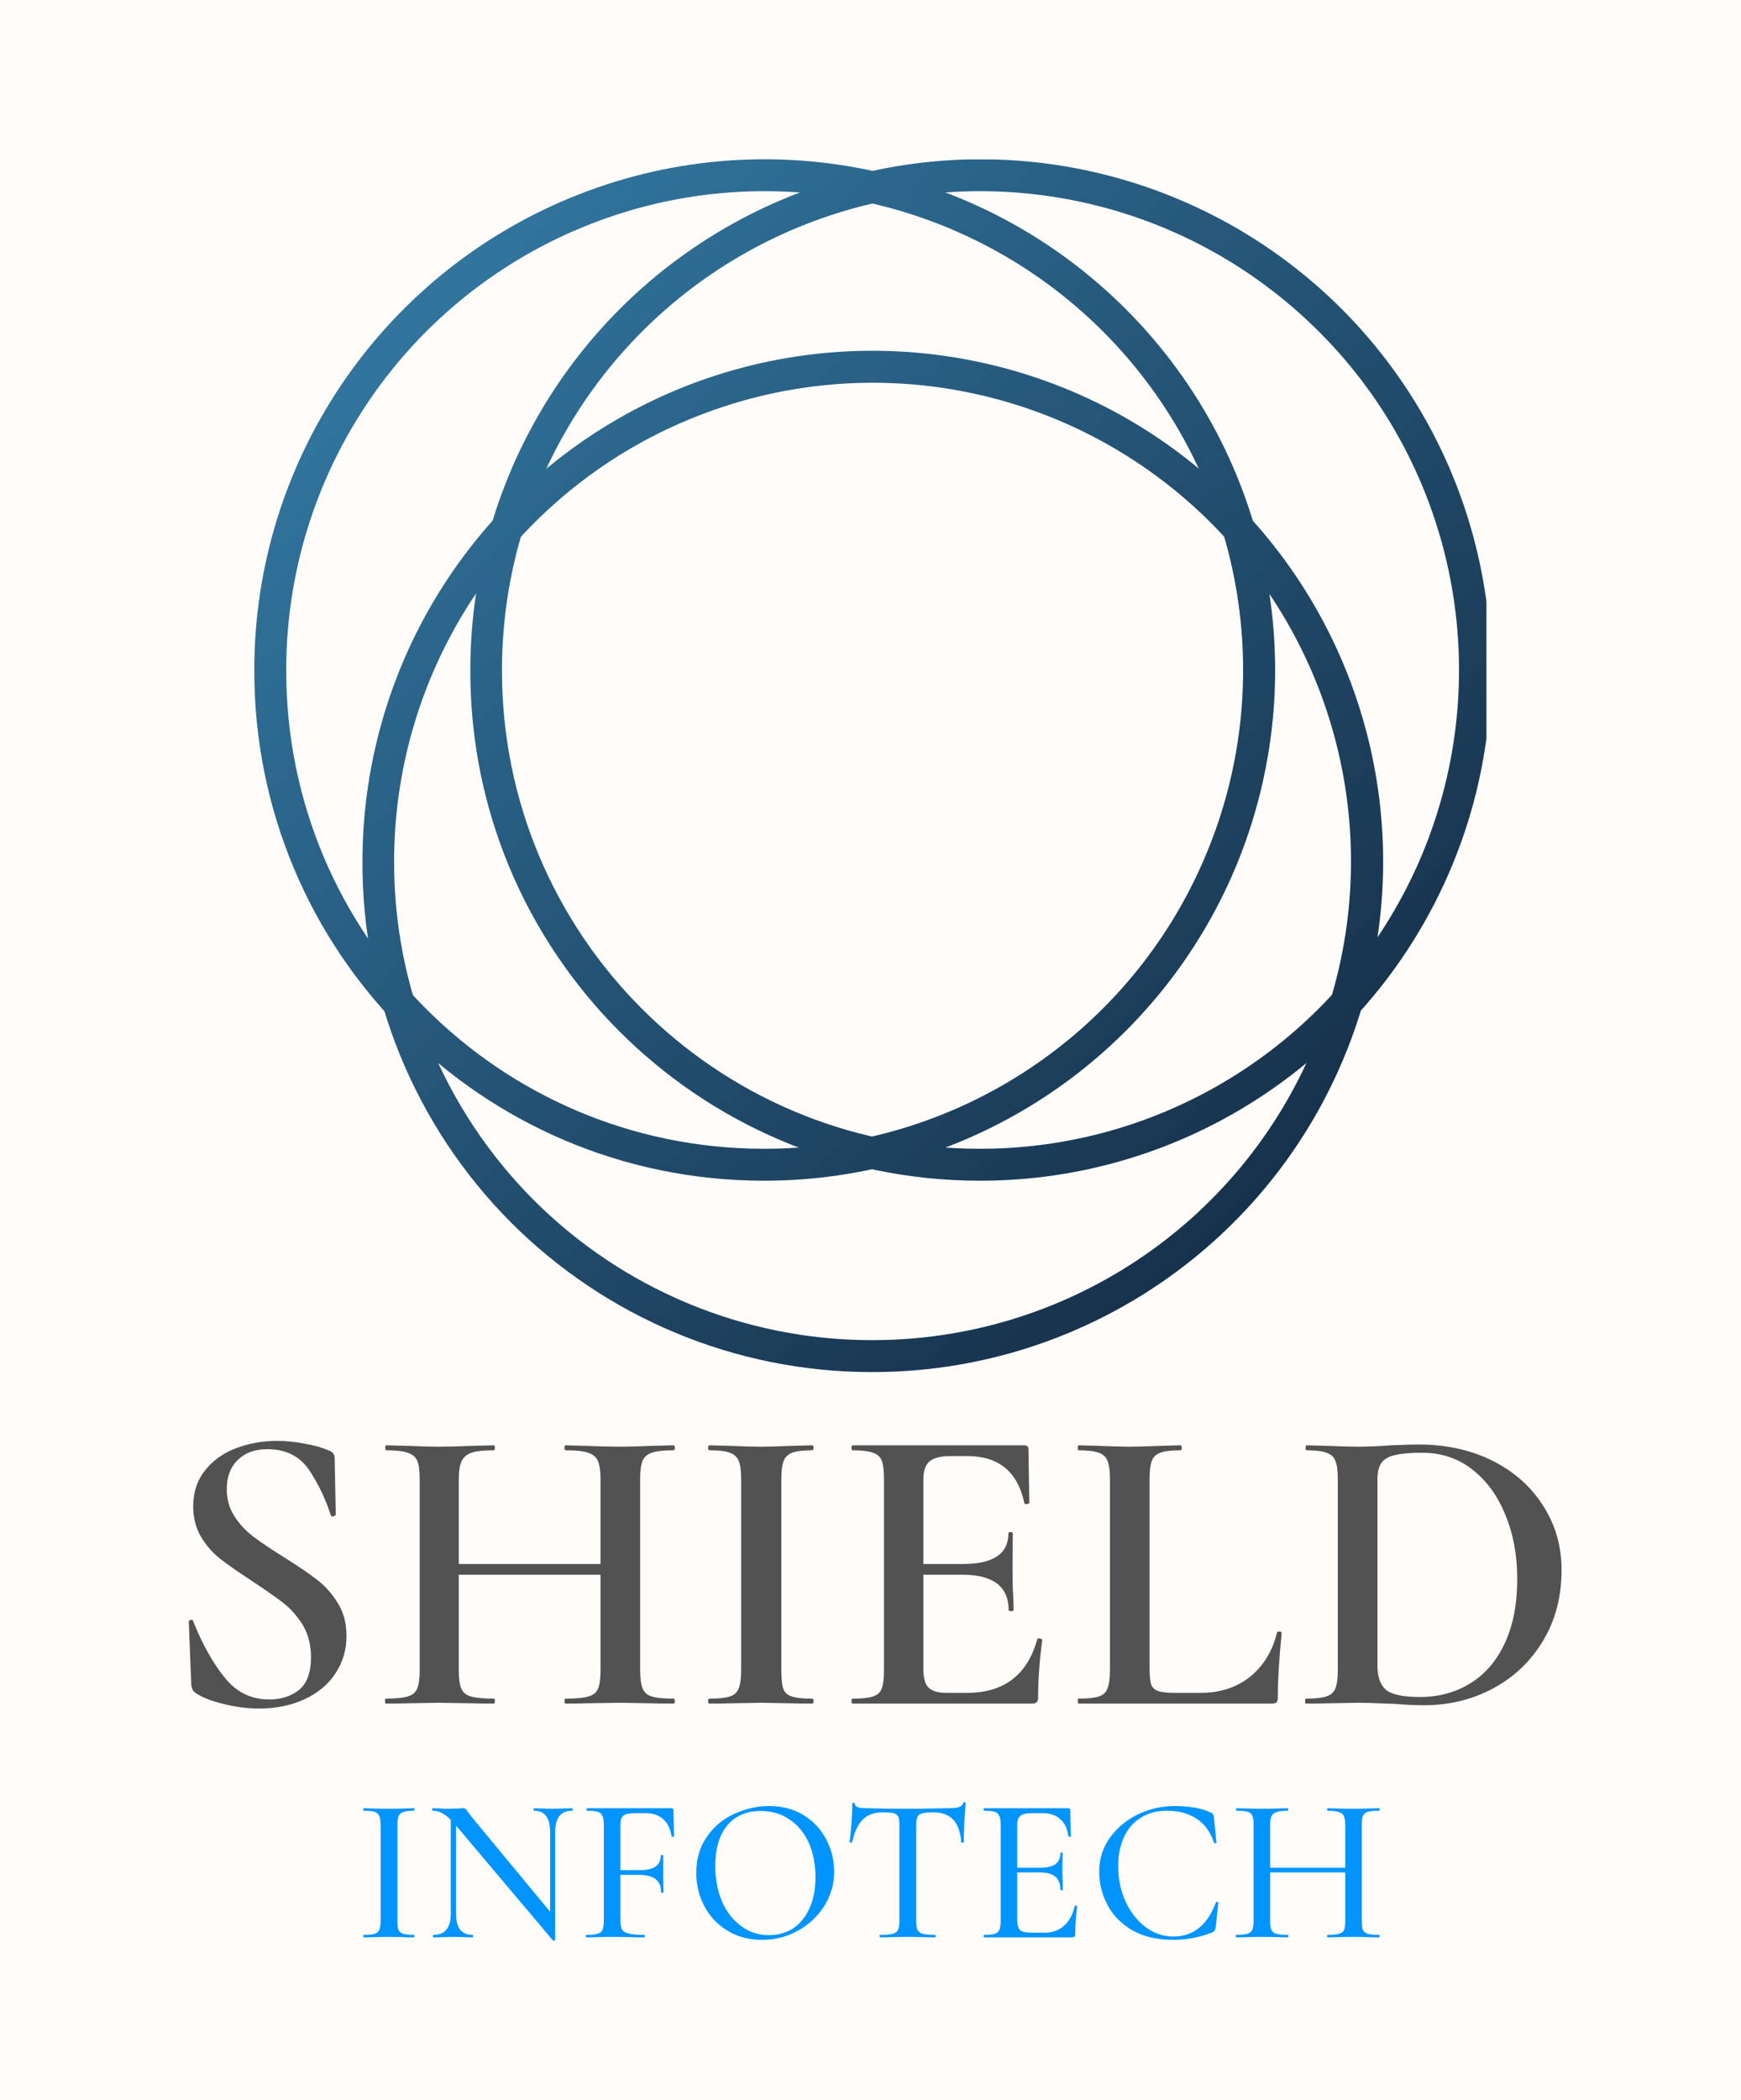 <svg xmlns="http://www.w3.org/2000/svg" version="1.1" xmlns:xlink="http://www.w3.org/1999/xlink" xmlns:svgjs="http://svgjs.dev/svgjs" viewBox="0 0 6.326 7.627"><g transform="matrix(1,0,0,1,0.578,5.233)"><rect width="7.627" height="7.627" x="-1.229" y="-5.233" fill="#fffcfa"></rect><g><path d=" M 0.274 0.274 Q 0.301 0.316 0.343 0.348 Q 0.384 0.379 0.455 0.423 Q 0.531 0.471 0.575 0.505 Q 0.62 0.54 0.65 0.59 Q 0.681 0.64 0.681 0.708 Q 0.681 0.784 0.641 0.844 Q 0.602 0.904 0.529 0.938 Q 0.456 0.972 0.363 0.972 Q 0.3 0.972 0.233 0.955 Q 0.167 0.939 0.132 0.915 Q 0.119 0.906 0.117 0.886 L 0.108 0.658 L 0.108 0.657 Q 0.108 0.651 0.116 0.65 Q 0.123 0.649 0.124 0.655 Q 0.174 0.78 0.238 0.859 Q 0.301 0.939 0.401 0.939 Q 0.465 0.939 0.509 0.904 Q 0.552 0.868 0.552 0.786 Q 0.552 0.72 0.523 0.67 Q 0.493 0.621 0.451 0.588 Q 0.408 0.555 0.335 0.507 Q 0.263 0.46 0.222 0.428 Q 0.181 0.396 0.153 0.349 Q 0.124 0.301 0.124 0.238 Q 0.124 0.16 0.168 0.106 Q 0.211 0.052 0.281 0.026 Q 0.351 -1.1102230246251565e-16 0.427 -1.1102230246251565e-16 Q 0.479 -1.1102230246251565e-16 0.529 0.01 Q 0.581 0.019 0.615 0.034 Q 0.629 0.039 0.633 0.046 Q 0.638 0.052 0.638 0.063 L 0.642 0.267 Q 0.642 0.271 0.634 0.274 Q 0.626 0.276 0.624 0.27 Q 0.594 0.178 0.544 0.104 Q 0.493 0.03 0.393 0.03 Q 0.326 0.03 0.286 0.069 Q 0.246 0.108 0.246 0.175 Q 0.246 0.231 0.274 0.274 M 1.874 0.945 Q 1.874 0.954 1.869 0.954 Q 1.818 0.954 1.787 0.953 L 1.677 0.951 L 1.55 0.953 Q 1.523 0.954 1.478 0.954 Q 1.473 0.954 1.473 0.945 Q 1.473 0.936 1.478 0.936 Q 1.535 0.936 1.56 0.928 Q 1.586 0.921 1.595 0.9 Q 1.604 0.879 1.604 0.833 L 1.604 0.486 L 1.089 0.486 L 1.089 0.833 Q 1.089 0.877 1.098 0.899 Q 1.107 0.921 1.133 0.928 Q 1.16 0.936 1.217 0.936 Q 1.22 0.936 1.22 0.945 Q 1.22 0.954 1.217 0.954 Q 1.166 0.954 1.137 0.953 L 1.013 0.951 L 0.903 0.953 Q 0.875 0.954 0.824 0.954 Q 0.821 0.954 0.821 0.945 Q 0.821 0.936 0.824 0.936 Q 0.878 0.936 0.903 0.928 Q 0.929 0.921 0.938 0.899 Q 0.947 0.877 0.947 0.833 L 0.947 0.138 Q 0.947 0.093 0.938 0.072 Q 0.929 0.051 0.903 0.043 Q 0.878 0.034 0.825 0.034 Q 0.822 0.034 0.822 0.025 Q 0.822 0.016 0.825 0.016 L 0.905 0.018 Q 0.974 0.021 1.013 0.021 Q 1.065 0.021 1.137 0.018 L 1.217 0.016 Q 1.22 0.016 1.22 0.025 Q 1.22 0.034 1.217 0.034 Q 1.161 0.034 1.135 0.043 Q 1.109 0.052 1.099 0.074 Q 1.089 0.096 1.089 0.141 L 1.089 0.447 L 1.604 0.447 L 1.604 0.141 Q 1.604 0.096 1.595 0.074 Q 1.586 0.052 1.559 0.043 Q 1.533 0.034 1.478 0.034 Q 1.473 0.034 1.473 0.025 Q 1.473 0.016 1.478 0.016 L 1.55 0.018 Q 1.622 0.021 1.677 0.021 Q 1.718 0.021 1.787 0.018 L 1.869 0.016 Q 1.874 0.016 1.874 0.025 Q 1.874 0.034 1.869 0.034 Q 1.815 0.034 1.79 0.043 Q 1.766 0.051 1.757 0.072 Q 1.748 0.093 1.748 0.138 L 1.748 0.833 Q 1.748 0.877 1.757 0.899 Q 1.766 0.921 1.79 0.928 Q 1.815 0.936 1.869 0.936 Q 1.874 0.936 1.874 0.945 M 2.268 0.9 Q 2.276 0.921 2.299 0.928 Q 2.322 0.936 2.373 0.936 Q 2.378 0.936 2.378 0.945 Q 2.378 0.954 2.373 0.954 Q 2.325 0.954 2.297 0.953 L 2.186 0.951 L 2.078 0.953 Q 2.049 0.954 2 0.954 Q 1.995 0.954 1.995 0.945 Q 1.995 0.936 2 0.936 Q 2.051 0.936 2.074 0.928 Q 2.097 0.921 2.106 0.899 Q 2.115 0.877 2.115 0.833 L 2.115 0.138 Q 2.115 0.093 2.106 0.072 Q 2.097 0.051 2.074 0.043 Q 2.051 0.034 2 0.034 Q 1.995 0.034 1.995 0.025 Q 1.995 0.016 2 0.016 L 2.078 0.018 Q 2.144 0.021 2.186 0.021 Q 2.232 0.021 2.298 0.018 L 2.373 0.016 Q 2.378 0.016 2.378 0.025 Q 2.378 0.034 2.373 0.034 Q 2.324 0.034 2.3 0.043 Q 2.277 0.052 2.269 0.074 Q 2.261 0.096 2.261 0.141 L 2.261 0.833 Q 2.261 0.879 2.268 0.9 M 3.197 0.717 Q 3.201 0.717 3.205 0.719 Q 3.209 0.721 3.209 0.723 Q 3.194 0.837 3.194 0.931 Q 3.194 0.944 3.189 0.949 Q 3.185 0.954 3.171 0.954 L 2.52 0.954 Q 2.516 0.954 2.516 0.945 Q 2.516 0.936 2.52 0.936 Q 2.571 0.936 2.594 0.928 Q 2.618 0.921 2.626 0.899 Q 2.634 0.877 2.634 0.833 L 2.634 0.138 Q 2.634 0.093 2.626 0.072 Q 2.618 0.051 2.594 0.043 Q 2.57 0.034 2.52 0.034 Q 2.516 0.034 2.516 0.025 Q 2.516 0.016 2.52 0.016 L 3.144 0.016 Q 3.159 0.016 3.159 0.03 L 3.162 0.225 Q 3.162 0.228 3.154 0.229 Q 3.146 0.231 3.144 0.226 Q 3.108 0.055 2.936 0.055 L 2.876 0.055 Q 2.822 0.055 2.799 0.075 Q 2.777 0.094 2.777 0.141 L 2.777 0.447 L 2.921 0.447 Q 3.086 0.447 3.086 0.336 Q 3.086 0.331 3.094 0.331 Q 3.102 0.331 3.102 0.336 L 3.101 0.466 L 3.102 0.537 Q 3.105 0.585 3.105 0.615 Q 3.105 0.618 3.096 0.618 Q 3.087 0.618 3.087 0.615 Q 3.087 0.486 2.919 0.486 L 2.777 0.486 L 2.777 0.827 Q 2.777 0.876 2.795 0.895 Q 2.814 0.915 2.862 0.915 L 2.936 0.915 Q 3.137 0.915 3.191 0.72 Q 3.191 0.717 3.197 0.717 M 3.599 0.827 Q 3.599 0.867 3.605 0.885 Q 3.612 0.903 3.632 0.909 Q 3.651 0.915 3.695 0.915 L 3.785 0.915 Q 3.891 0.915 3.965 0.856 Q 4.038 0.796 4.062 0.696 Q 4.064 0.692 4.071 0.692 Q 4.079 0.693 4.079 0.698 Q 4.065 0.838 4.065 0.931 Q 4.065 0.944 4.061 0.949 Q 4.056 0.954 4.043 0.954 L 3.341 0.954 Q 3.338 0.954 3.338 0.945 Q 3.338 0.936 3.341 0.936 Q 3.392 0.936 3.415 0.928 Q 3.438 0.921 3.446 0.899 Q 3.455 0.877 3.455 0.833 L 3.455 0.138 Q 3.455 0.093 3.446 0.072 Q 3.438 0.051 3.414 0.043 Q 3.39 0.034 3.341 0.034 Q 3.338 0.034 3.338 0.025 Q 3.338 0.016 3.341 0.016 L 3.417 0.018 Q 3.483 0.021 3.525 0.021 Q 3.57 0.021 3.636 0.018 L 3.711 0.016 Q 3.716 0.016 3.716 0.025 Q 3.716 0.034 3.711 0.034 Q 3.662 0.034 3.638 0.043 Q 3.615 0.051 3.607 0.073 Q 3.599 0.094 3.599 0.139 L 3.599 0.827 M 4.488 0.955 Q 4.466 0.954 4.431 0.953 Q 4.397 0.951 4.353 0.951 L 4.247 0.953 Q 4.218 0.954 4.167 0.954 Q 4.164 0.954 4.164 0.945 Q 4.164 0.936 4.167 0.936 Q 4.218 0.936 4.241 0.928 Q 4.265 0.921 4.274 0.899 Q 4.283 0.877 4.283 0.833 L 4.283 0.138 Q 4.283 0.093 4.274 0.072 Q 4.266 0.051 4.242 0.043 Q 4.218 0.034 4.169 0.034 Q 4.166 0.034 4.166 0.025 Q 4.166 0.016 4.169 0.016 L 4.248 0.018 Q 4.314 0.021 4.353 0.021 Q 4.413 0.021 4.475 0.016 Q 4.55 0.013 4.575 0.013 Q 4.728 0.013 4.847 0.073 Q 4.965 0.133 5.03 0.237 Q 5.096 0.34 5.096 0.469 Q 5.096 0.615 5.028 0.727 Q 4.961 0.838 4.847 0.899 Q 4.733 0.96 4.596 0.96 Q 4.55 0.96 4.488 0.955 M 4.765 0.88 Q 4.845 0.831 4.89 0.734 Q 4.935 0.637 4.935 0.502 Q 4.935 0.373 4.892 0.269 Q 4.85 0.165 4.772 0.104 Q 4.694 0.043 4.59 0.043 Q 4.527 0.043 4.493 0.051 Q 4.458 0.058 4.442 0.079 Q 4.427 0.099 4.427 0.141 L 4.427 0.816 Q 4.427 0.877 4.458 0.904 Q 4.49 0.93 4.581 0.93 Q 4.685 0.93 4.765 0.88" fill="#525252" fill-rule="nonzero"></path></g><g><path d=" M 0.87 1.776 Q 0.875 1.786 0.887 1.79 Q 0.899 1.794 0.926 1.794 Q 0.928 1.794 0.928 1.798 Q 0.928 1.803 0.926 1.803 Q 0.902 1.803 0.889 1.802 L 0.835 1.801 L 0.782 1.802 Q 0.768 1.803 0.743 1.803 Q 0.742 1.803 0.742 1.798 Q 0.742 1.794 0.743 1.794 Q 0.77 1.794 0.783 1.79 Q 0.796 1.786 0.8 1.776 Q 0.805 1.765 0.805 1.742 L 0.805 1.395 Q 0.805 1.372 0.8 1.362 Q 0.796 1.351 0.783 1.347 Q 0.77 1.343 0.743 1.343 Q 0.742 1.343 0.742 1.339 Q 0.742 1.334 0.743 1.334 L 0.782 1.335 Q 0.815 1.336 0.835 1.336 Q 0.857 1.336 0.89 1.335 L 0.926 1.334 Q 0.928 1.334 0.928 1.339 Q 0.928 1.343 0.926 1.343 Q 0.9 1.343 0.887 1.348 Q 0.875 1.352 0.87 1.363 Q 0.866 1.374 0.866 1.396 L 0.866 1.742 Q 0.866 1.765 0.87 1.776 M 1.503 1.339 Q 1.503 1.343 1.501 1.343 Q 1.439 1.343 1.439 1.421 L 1.439 1.813 Q 1.439 1.814 1.436 1.815 Q 1.433 1.816 1.431 1.814 L 1.079 1.397 L 1.079 1.717 Q 1.079 1.756 1.094 1.775 Q 1.109 1.794 1.139 1.794 Q 1.141 1.794 1.141 1.798 Q 1.141 1.803 1.139 1.803 Q 1.119 1.803 1.109 1.802 L 1.07 1.801 L 1.03 1.802 Q 1.019 1.803 0.997 1.803 Q 0.995 1.803 0.995 1.798 Q 0.995 1.794 0.997 1.794 Q 1.029 1.794 1.044 1.775 Q 1.06 1.756 1.06 1.717 L 1.06 1.376 Q 1.027 1.343 0.995 1.343 Q 0.992 1.343 0.992 1.339 Q 0.992 1.334 0.995 1.334 L 1.024 1.335 Q 1.033 1.336 1.049 1.336 L 1.088 1.335 Q 1.095 1.334 1.106 1.334 Q 1.112 1.334 1.114 1.337 Q 1.117 1.339 1.123 1.348 Q 1.13 1.359 1.142 1.373 L 1.421 1.71 L 1.421 1.421 Q 1.421 1.381 1.406 1.362 Q 1.392 1.343 1.362 1.343 Q 1.361 1.343 1.361 1.339 Q 1.361 1.334 1.362 1.334 L 1.392 1.335 Q 1.415 1.336 1.43 1.336 Q 1.444 1.336 1.469 1.335 L 1.501 1.334 Q 1.503 1.334 1.503 1.339 M 1.871 1.435 Q 1.871 1.438 1.866 1.438 Q 1.862 1.438 1.862 1.436 Q 1.856 1.395 1.832 1.374 Q 1.808 1.352 1.769 1.352 L 1.731 1.352 Q 1.699 1.352 1.687 1.361 Q 1.676 1.37 1.676 1.396 L 1.676 1.559 L 1.745 1.559 Q 1.785 1.559 1.804 1.546 Q 1.823 1.532 1.823 1.505 Q 1.823 1.504 1.828 1.504 Q 1.832 1.504 1.832 1.505 L 1.832 1.568 Q 1.832 1.591 1.832 1.602 L 1.833 1.639 Q 1.833 1.641 1.829 1.641 Q 1.824 1.641 1.824 1.639 Q 1.824 1.607 1.805 1.592 Q 1.785 1.576 1.742 1.576 L 1.676 1.576 L 1.676 1.739 Q 1.676 1.763 1.682 1.774 Q 1.688 1.785 1.706 1.789 Q 1.724 1.794 1.763 1.794 Q 1.765 1.794 1.765 1.798 Q 1.765 1.803 1.763 1.803 Q 1.733 1.803 1.715 1.802 L 1.645 1.801 L 1.592 1.802 Q 1.578 1.803 1.553 1.803 Q 1.551 1.803 1.551 1.798 Q 1.551 1.794 1.553 1.794 Q 1.58 1.794 1.593 1.79 Q 1.607 1.786 1.611 1.776 Q 1.616 1.765 1.616 1.742 L 1.616 1.395 Q 1.616 1.372 1.611 1.362 Q 1.607 1.351 1.594 1.347 Q 1.582 1.343 1.556 1.343 Q 1.553 1.343 1.553 1.339 Q 1.553 1.334 1.556 1.334 L 1.862 1.334 Q 1.869 1.334 1.869 1.341 L 1.871 1.435 M 2.066 1.779 Q 2.012 1.747 1.982 1.691 Q 1.952 1.635 1.952 1.569 Q 1.952 1.492 1.991 1.437 Q 2.03 1.381 2.091 1.354 Q 2.153 1.326 2.216 1.326 Q 2.288 1.326 2.342 1.359 Q 2.396 1.393 2.424 1.447 Q 2.453 1.502 2.453 1.564 Q 2.453 1.632 2.417 1.689 Q 2.381 1.746 2.321 1.779 Q 2.261 1.812 2.19 1.812 Q 2.12 1.812 2.066 1.779 M 2.303 1.771 Q 2.341 1.746 2.363 1.698 Q 2.385 1.651 2.385 1.585 Q 2.385 1.515 2.361 1.46 Q 2.336 1.405 2.291 1.375 Q 2.246 1.344 2.186 1.344 Q 2.108 1.344 2.064 1.397 Q 2.021 1.45 2.021 1.543 Q 2.021 1.614 2.045 1.672 Q 2.07 1.729 2.115 1.762 Q 2.159 1.795 2.216 1.795 Q 2.264 1.795 2.303 1.771 M 2.557 1.375 Q 2.531 1.401 2.518 1.458 Q 2.517 1.459 2.513 1.459 Q 2.509 1.459 2.509 1.458 Q 2.512 1.436 2.516 1.389 Q 2.519 1.342 2.519 1.318 Q 2.519 1.314 2.524 1.314 Q 2.528 1.314 2.528 1.318 Q 2.528 1.334 2.57 1.334 Q 2.633 1.336 2.72 1.336 Q 2.765 1.336 2.814 1.335 L 2.865 1.334 Q 2.893 1.334 2.906 1.33 Q 2.918 1.327 2.922 1.315 Q 2.923 1.312 2.927 1.312 Q 2.931 1.312 2.931 1.315 Q 2.929 1.336 2.926 1.383 Q 2.924 1.429 2.924 1.458 Q 2.924 1.459 2.919 1.459 Q 2.915 1.459 2.915 1.458 Q 2.91 1.4 2.885 1.375 Q 2.861 1.349 2.812 1.349 Q 2.784 1.349 2.772 1.353 Q 2.76 1.356 2.756 1.365 Q 2.751 1.375 2.751 1.396 L 2.751 1.742 Q 2.751 1.765 2.756 1.776 Q 2.761 1.786 2.775 1.79 Q 2.789 1.794 2.821 1.794 Q 2.822 1.794 2.822 1.798 Q 2.822 1.803 2.821 1.803 Q 2.795 1.803 2.78 1.802 L 2.72 1.801 L 2.663 1.802 Q 2.648 1.803 2.621 1.803 Q 2.618 1.803 2.618 1.798 Q 2.618 1.794 2.621 1.794 Q 2.651 1.794 2.666 1.79 Q 2.68 1.786 2.685 1.776 Q 2.69 1.765 2.69 1.742 L 2.69 1.395 Q 2.69 1.374 2.686 1.365 Q 2.681 1.355 2.669 1.352 Q 2.657 1.349 2.63 1.349 Q 2.583 1.349 2.557 1.375 M 3.33 1.687 Q 3.332 1.687 3.334 1.689 Q 3.336 1.69 3.336 1.69 Q 3.329 1.744 3.329 1.792 Q 3.329 1.798 3.326 1.8 Q 3.324 1.803 3.317 1.803 L 2.998 1.803 Q 2.996 1.803 2.996 1.798 Q 2.996 1.794 2.998 1.794 Q 3.025 1.794 3.037 1.79 Q 3.049 1.786 3.053 1.776 Q 3.058 1.765 3.058 1.742 L 3.058 1.395 Q 3.058 1.372 3.053 1.362 Q 3.049 1.351 3.036 1.347 Q 3.024 1.343 2.998 1.343 Q 2.996 1.343 2.996 1.339 Q 2.996 1.334 2.998 1.334 L 3.304 1.334 Q 3.311 1.334 3.311 1.341 L 3.313 1.435 Q 3.313 1.438 3.309 1.438 Q 3.305 1.438 3.304 1.436 Q 3.299 1.395 3.275 1.374 Q 3.251 1.352 3.212 1.352 L 3.173 1.352 Q 3.14 1.352 3.129 1.362 Q 3.118 1.371 3.118 1.398 L 3.118 1.55 L 3.2 1.55 Q 3.239 1.55 3.257 1.537 Q 3.275 1.524 3.275 1.496 Q 3.275 1.495 3.279 1.495 Q 3.283 1.495 3.283 1.496 L 3.282 1.559 L 3.283 1.593 Q 3.284 1.617 3.284 1.63 Q 3.284 1.632 3.28 1.632 Q 3.275 1.632 3.275 1.63 Q 3.275 1.598 3.257 1.583 Q 3.239 1.567 3.198 1.567 L 3.118 1.567 L 3.118 1.739 Q 3.118 1.766 3.128 1.776 Q 3.138 1.786 3.169 1.786 L 3.218 1.786 Q 3.26 1.786 3.288 1.761 Q 3.317 1.735 3.327 1.689 Q 3.327 1.687 3.33 1.687 M 3.764 1.332 Q 3.8 1.339 3.822 1.35 Q 3.828 1.353 3.83 1.356 Q 3.832 1.36 3.833 1.368 L 3.842 1.459 Q 3.842 1.461 3.838 1.461 Q 3.834 1.462 3.833 1.459 Q 3.814 1.401 3.77 1.372 Q 3.725 1.343 3.663 1.343 Q 3.608 1.343 3.568 1.368 Q 3.527 1.393 3.506 1.439 Q 3.485 1.485 3.485 1.545 Q 3.485 1.615 3.512 1.673 Q 3.539 1.732 3.585 1.766 Q 3.631 1.8 3.686 1.8 Q 3.794 1.8 3.84 1.676 Q 3.84 1.674 3.843 1.674 Q 3.845 1.674 3.847 1.675 Q 3.849 1.675 3.849 1.677 L 3.839 1.768 Q 3.837 1.777 3.835 1.779 Q 3.833 1.782 3.827 1.785 Q 3.758 1.812 3.686 1.812 Q 3.595 1.812 3.534 1.776 Q 3.473 1.739 3.445 1.683 Q 3.416 1.627 3.416 1.565 Q 3.416 1.495 3.455 1.441 Q 3.494 1.387 3.557 1.356 Q 3.62 1.326 3.692 1.326 Q 3.727 1.326 3.764 1.332 M 4.435 1.798 Q 4.435 1.803 4.433 1.803 Q 4.409 1.803 4.394 1.802 L 4.34 1.801 L 4.281 1.802 Q 4.268 1.803 4.246 1.803 Q 4.244 1.803 4.244 1.798 Q 4.244 1.794 4.246 1.794 Q 4.274 1.794 4.288 1.79 Q 4.301 1.786 4.306 1.776 Q 4.31 1.765 4.31 1.742 L 4.31 1.567 L 4.037 1.567 L 4.037 1.742 Q 4.037 1.765 4.042 1.776 Q 4.046 1.786 4.06 1.79 Q 4.073 1.794 4.102 1.794 Q 4.103 1.794 4.103 1.798 Q 4.103 1.803 4.102 1.803 Q 4.078 1.803 4.064 1.802 L 4.006 1.801 L 3.953 1.802 Q 3.938 1.803 3.914 1.803 Q 3.912 1.803 3.912 1.798 Q 3.912 1.794 3.914 1.794 Q 3.941 1.794 3.954 1.79 Q 3.968 1.786 3.972 1.776 Q 3.977 1.765 3.977 1.742 L 3.977 1.395 Q 3.977 1.372 3.973 1.362 Q 3.968 1.351 3.956 1.347 Q 3.943 1.343 3.915 1.343 Q 3.913 1.343 3.913 1.339 Q 3.913 1.334 3.915 1.334 L 3.953 1.335 Q 3.985 1.336 4.006 1.336 Q 4.03 1.336 4.064 1.335 L 4.102 1.334 Q 4.103 1.334 4.103 1.339 Q 4.103 1.343 4.102 1.343 Q 4.074 1.343 4.061 1.348 Q 4.047 1.352 4.042 1.363 Q 4.037 1.374 4.037 1.396 L 4.037 1.55 L 4.31 1.55 L 4.31 1.396 Q 4.31 1.374 4.305 1.363 Q 4.301 1.352 4.287 1.348 Q 4.274 1.343 4.246 1.343 Q 4.244 1.343 4.244 1.339 Q 4.244 1.334 4.246 1.334 L 4.281 1.335 Q 4.316 1.336 4.34 1.336 Q 4.361 1.336 4.394 1.335 L 4.433 1.334 Q 4.435 1.334 4.435 1.339 Q 4.435 1.343 4.433 1.343 Q 4.405 1.343 4.392 1.347 Q 4.379 1.351 4.374 1.362 Q 4.37 1.372 4.37 1.395 L 4.37 1.742 Q 4.37 1.765 4.374 1.776 Q 4.379 1.786 4.392 1.79 Q 4.405 1.794 4.433 1.794 Q 4.435 1.794 4.435 1.798" fill="#0094ff" fill-rule="nonzero"></path></g><g clip-path="url(&quot;#SvgjsClipPath1003&quot;)"><g clip-path="url(&quot;#SvgjsClipPath1000&quot;)"><path d=" M 2.585 -0.366 C 3.288 -0.363 3.925 -0.784 4.196 -1.434 C 4.468 -2.083 4.321 -2.832 3.825 -3.331 C 3.328 -3.83 2.58 -3.98 1.929 -3.711 C 1.278 -3.443 0.854 -2.808 0.854 -2.104 C 0.853 -1.644 1.035 -1.203 1.359 -0.877 C 1.684 -0.551 2.125 -0.367 2.585 -0.366 Z M 2.585 -0.25 C 3.335 -0.247 4.014 -0.696 4.304 -1.389 C 4.594 -2.082 4.437 -2.881 3.907 -3.413 C 3.378 -3.945 2.579 -4.105 1.885 -3.819 C 1.191 -3.532 0.739 -2.855 0.739 -2.104 C 0.737 -1.614 0.931 -1.143 1.277 -0.795 C 1.624 -0.447 2.094 -0.251 2.585 -0.25 Z" fill="url(#gradient-0386683f-6167-426e-b302-65804f0fcc4f_0)" transform="matrix(1,0,0,1,0,0)" fill-rule="evenodd"></path></g><g clip-path="url(&quot;#SvgjsClipPath1000&quot;)"><path d=" M 2.192 -1.061 C 2.896 -1.058 3.533 -1.48 3.804 -2.129 C 4.076 -2.778 3.929 -3.527 3.433 -4.026 C 2.936 -4.525 2.188 -4.676 1.537 -4.407 C 0.886 -4.138 0.462 -3.504 0.462 -2.8 C 0.46 -1.842 1.234 -1.064 2.192 -1.061 Z M 2.192 -0.945 C 2.943 -0.942 3.622 -1.392 3.912 -2.084 C 4.201 -2.777 4.045 -3.576 3.515 -4.108 C 2.985 -4.64 2.187 -4.801 1.493 -4.514 C 0.799 -4.227 0.346 -3.551 0.346 -2.8 C 0.344 -1.778 1.17 -0.948 2.192 -0.945 Z" fill="url(#gradient-0386683f-6167-426e-b302-65804f0fcc4f_1)" transform="matrix(1,0,0,1,0,0)" fill-rule="evenodd"></path></g><g clip-path="url(&quot;#SvgjsClipPath1000&quot;)"><path d=" M 2.977 -1.061 C 3.681 -1.058 4.317 -1.48 4.589 -2.129 C 4.86 -2.778 4.714 -3.528 4.217 -4.026 C 3.72 -4.525 2.972 -4.676 2.321 -4.407 C 1.671 -4.138 1.246 -3.504 1.246 -2.8 C 1.244 -1.842 2.019 -1.064 2.977 -1.061 Z M 2.977 -0.945 C 3.728 -0.942 4.406 -1.392 4.696 -2.084 C 4.986 -2.777 4.829 -3.576 4.3 -4.108 C 3.77 -4.64 2.972 -4.801 2.278 -4.514 C 1.584 -4.227 1.131 -3.551 1.131 -2.8 C 1.128 -1.778 1.955 -0.948 2.977 -0.945 Z" fill="url(#gradient-0386683f-6167-426e-b302-65804f0fcc4f_2)" transform="matrix(1,0,0,1,0,0)" fill-rule="evenodd"></path></g></g></g><defs><clipPath id="SvgjsClipPath1003"><path d=" M 0.346 -4.654 h 4.477 v 4.404 h -4.477 Z"></path></clipPath><clipPath id="SvgjsClipPath1000"><path d=" M 0.346 -4.654 L 4.823 -4.654 L 4.823 -0.25 L 0.346 -0.25 Z"></path></clipPath><linearGradient id="gradient-0386683f-6167-426e-b302-65804f0fcc4f_0" x1="0" x2="1" y1="0" y2="1"><stop stop-color="#31769f" offset="0"></stop><stop stop-color="#12243b" offset="1"></stop></linearGradient><linearGradient id="gradient-0386683f-6167-426e-b302-65804f0fcc4f_1" x1="0" x2="1" y1="0" y2="1"><stop stop-color="#3682ae" offset="0"></stop><stop stop-color="#163049" offset="1"></stop></linearGradient><linearGradient id="gradient-0386683f-6167-426e-b302-65804f0fcc4f_2" x1="0" x2="1" y1="0" y2="1"><stop stop-color="#3279a3" offset="0"></stop><stop stop-color="#13283f" offset="1"></stop></linearGradient></defs></svg>